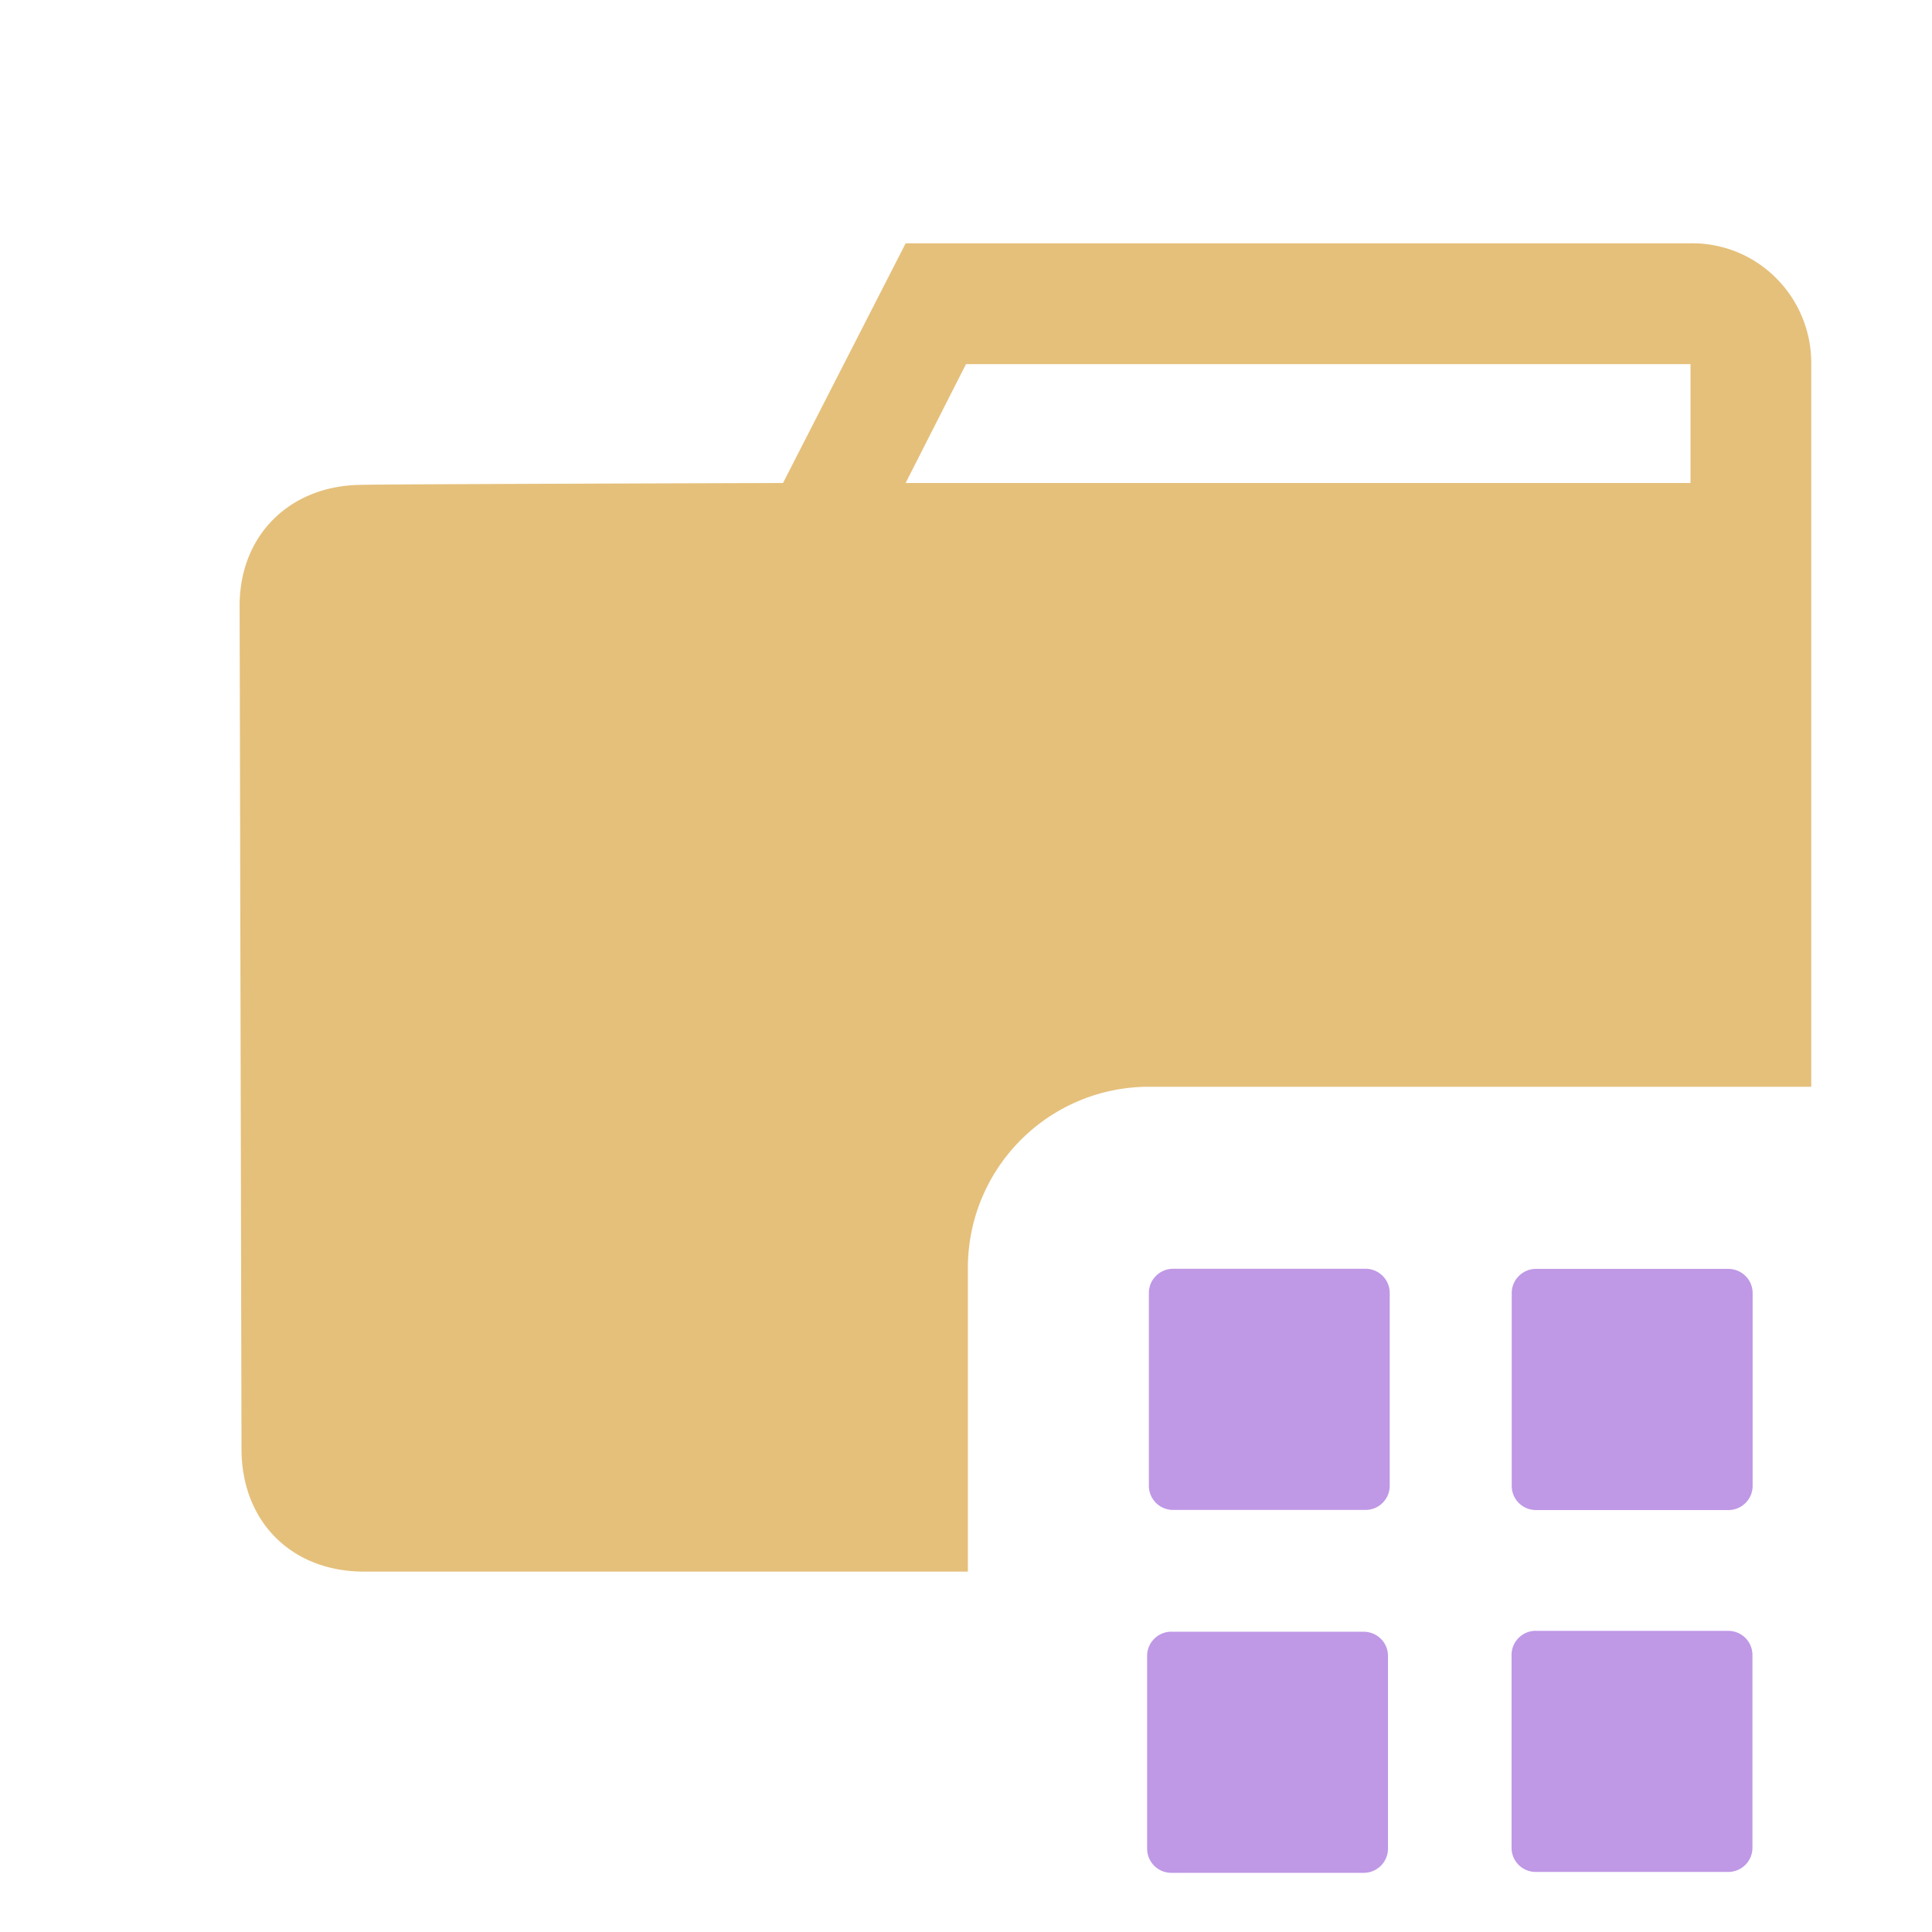 <svg stroke-miterlimit="10" viewBox="0 0 32 32" xmlns="http://www.w3.org/2000/svg" clip-rule="evenodd"
  stroke-linecap="round" stroke-linejoin="round">
  <clipPath id="prefix__a">
    <path d="M0 0h32v32H0z" />
  </clipPath>
  <g clip-path="url(#prefix__a)">
    <path
      d="M19.43 21.015h3.186a.4.4 0 01.402.4v3.194a.4.4 0 01-.402.4h-3.185a.4.4 0 01-.402-.4v-3.194c0-.22.18-.4.402-.4zm6.011.002h3.185c.223 0 .403.18.403.4v3.194a.4.4 0 01-.403.4h-3.185a.4.4 0 01-.402-.4v-3.194c0-.22.18-.4.402-.4zm-6.04 6.01h3.186c.222 0 .402.178.402.399v3.194c0 .22-.18.4-.402.4h-3.185a.401.401 0 01-.402-.4v-3.194c0-.22.18-.4.402-.4zm6.037-.015h3.185a.4.4 0 01.403.4v3.193a.4.4 0 01-.403.4h-3.185a.4.4 0 01-.402-.4v-3.194c0-.22.18-.4.402-.4z"
      fill="#bf98e6" />
    <path
      d="M15 4.031L12.969 8S6 8.02 6 8.031c-1.172 0-2.031.81-2.031 2L4 24c0 1.194.821 2.031 2.031 2.031h10V21a3 3 0 013-3H30V6a1.987 1.987 0 00-.594-1.406A1.957 1.957 0 0028 4.03H15zm1 2h12V8H15l1-1.969z"
      fill="#e5c07b" />
  </g>
</svg>
